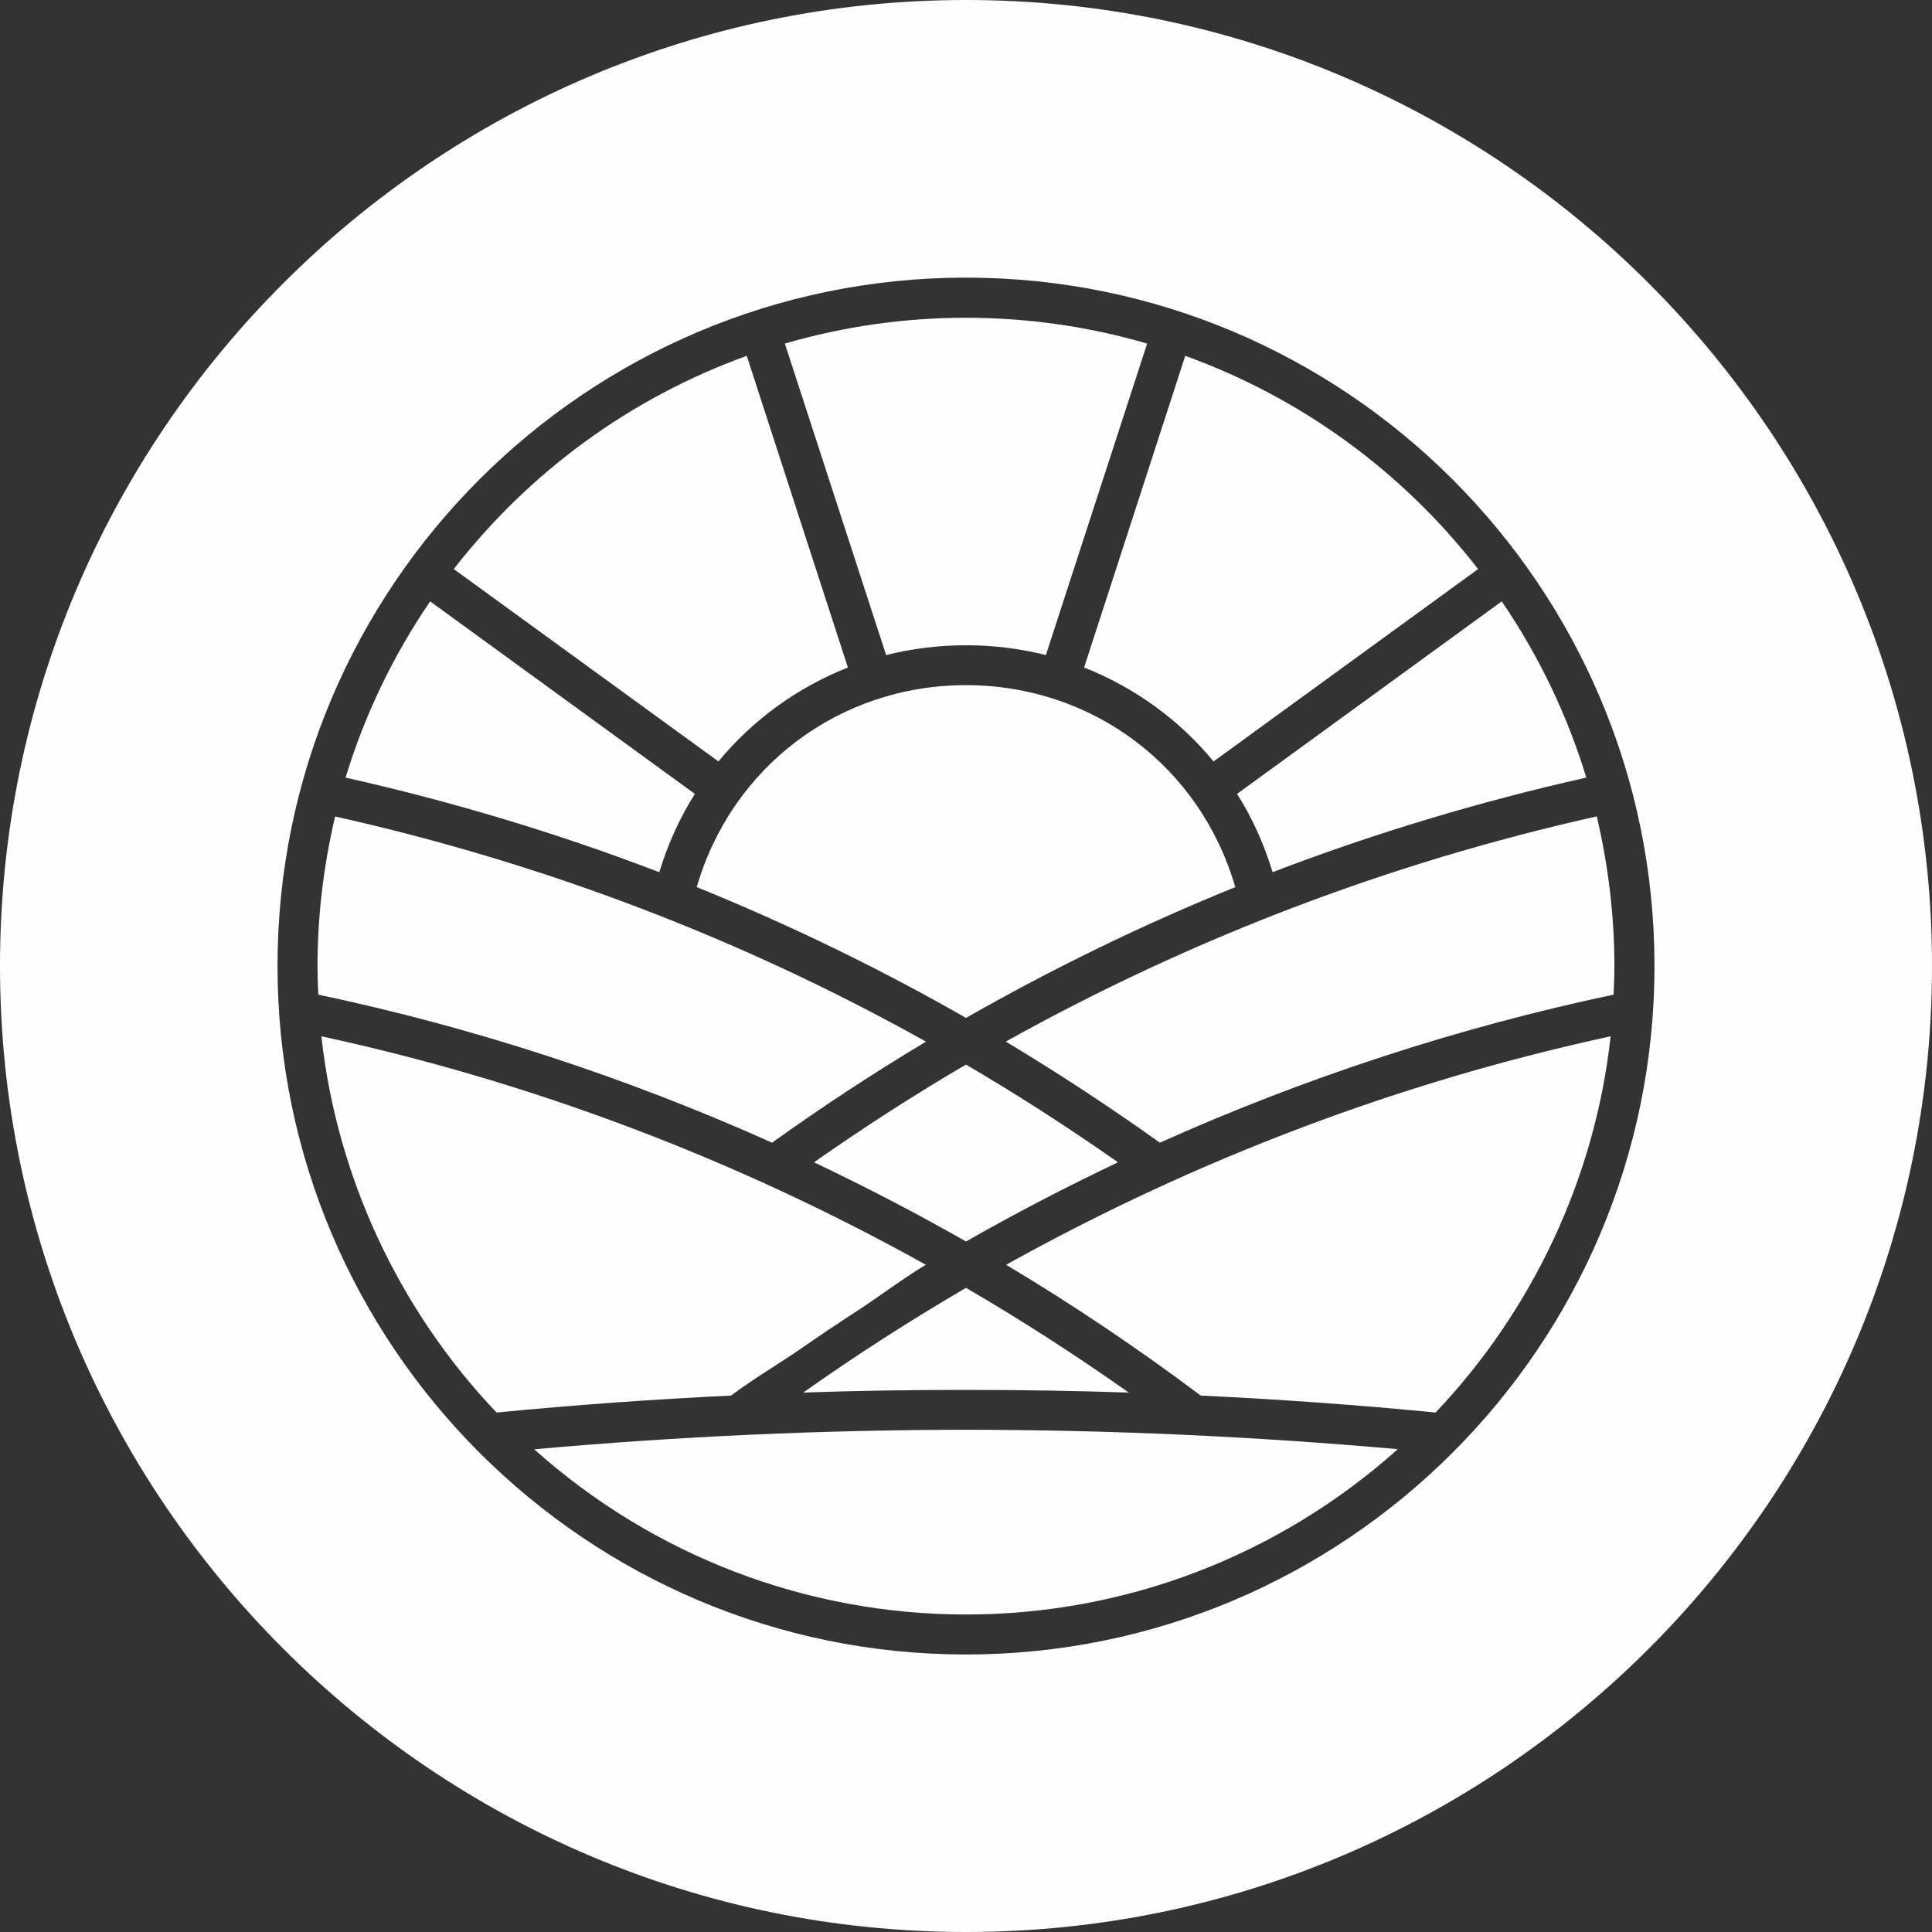 <?xml version="1.0" encoding="UTF-8"?><svg id="Layer_2" xmlns="http://www.w3.org/2000/svg" viewBox="0 0 173.42 173.42"><rect x="0" y="0" width="173.42" height="173.42" fill="#333333" stroke="none"/><defs><style>.cls-1{fill:#fefefe;}</style></defs><g id="Layer_1-2"><g><path class="cls-1" d="M86.71,0C38.9,0,0,38.9,0,86.71s38.9,86.71,86.71,86.71,86.71-38.9,86.71-86.71S134.52,0,86.71,0Zm0,148.51c-34.07,0-61.8-27.72-61.8-61.8S52.64,24.92,86.71,24.92s61.8,27.71,61.8,61.79-27.72,61.8-61.8,61.8Z"/><path class="cls-1" d="M59.18,78.29c.76-2.52,1.84-4.88,3.19-7.03l-23.76-17.28c-3.34,4.9-5.89,10.22-7.59,15.82,9.62,2.16,19.09,5.01,28.15,8.49Z"/><path class="cls-1" d="M90.29,93.5c4.76,2.86,9.4,5.91,13.82,9.07,13.11-5.88,26.81-10.35,40.73-13.29,.05-.97,.07-1.77,.07-2.57,0-4.48-.54-8.99-1.58-13.43-18.62,4.16-36.46,10.97-53.04,20.21Z"/><path class="cls-1" d="M86.71,111.44c4.39-2.51,8.98-4.89,13.64-7.11-4.4-3.09-8.98-6.04-13.64-8.77-4.66,2.72-9.24,5.68-13.64,8.77,4.66,2.22,9.25,4.6,13.64,7.11Z"/><path class="cls-1" d="M86.71,61.5c-11.33,0-21.03,7.29-24.17,18.13,8.29,3.36,16.43,7.31,24.17,11.74,7.74-4.42,15.88-8.38,24.17-11.74-3.14-10.85-12.84-18.13-24.17-18.13Z"/><path class="cls-1" d="M86.75,124.76c4.94,0,9.84,.08,14.57,.24-4.74-3.35-9.65-6.51-14.61-9.4-5,2.92-9.91,6.07-14.61,9.4,4.75-.17,9.67-.24,14.65-.24Z"/><g><path class="cls-1" d="M128.86,126.79c8.77-9.23,14.35-21.21,15.71-33.77-18.92,4.1-37.17,11-54.26,20.51,6.03,3.6,11.89,7.55,17.47,11.74,7.14,.34,14.23,.85,21.07,1.52Z"/><path class="cls-1" d="M83.11,113.53c-17.09-9.51-35.34-16.41-54.26-20.51,1.37,12.57,6.94,24.55,15.72,33.77,7.02-.68,14.11-1.19,21.05-1.52,2.06-1.55,4.28-2.83,6.4-4.3,1.57-1.09,3.15-2.15,4.75-3.19,2.13-1.38,4.17-2.95,6.33-4.25Z"/></g><path class="cls-1" d="M86.71,144.92c14.32,0,28.07-5.27,38.76-14.84-12.98-1.15-26.01-1.74-38.72-1.74s-25.86,.59-38.8,1.75c10.7,9.57,24.46,14.83,38.76,14.83Z"/><path class="cls-1" d="M106.39,31.94l-9.08,27.98c4.53,1.78,8.54,4.69,11.62,8.43l23.75-17.27c-6.81-8.77-15.89-15.38-26.29-19.14Z"/><path class="cls-1" d="M28.57,89.28c13.93,2.94,27.63,7.41,40.73,13.29,4.41-3.16,9.05-6.22,13.82-9.07-16.57-9.26-34.41-16.05-53.04-20.21-1.04,4.43-1.58,8.95-1.58,13.43,0,.8,.02,1.6,.07,2.57Z"/><path class="cls-1" d="M142.39,69.8c-1.71-5.62-4.26-10.94-7.59-15.82l-23.76,17.28c1.36,2.15,2.43,4.51,3.19,7.03,9.06-3.48,18.54-6.33,28.15-8.49Z"/><path class="cls-1" d="M40.73,51.08l23.76,17.27c3.08-3.74,7.09-6.65,11.62-8.43l-9.08-27.98c-10.4,3.76-19.48,10.37-26.3,19.14Z"/><path class="cls-1" d="M79.54,58.8c2.34-.59,4.76-.88,7.17-.88s4.82,.29,7.17,.88l9.09-27.96c-10.59-3.09-21.93-3.09-32.52,0l9.09,27.96Z"/></g></g></svg>